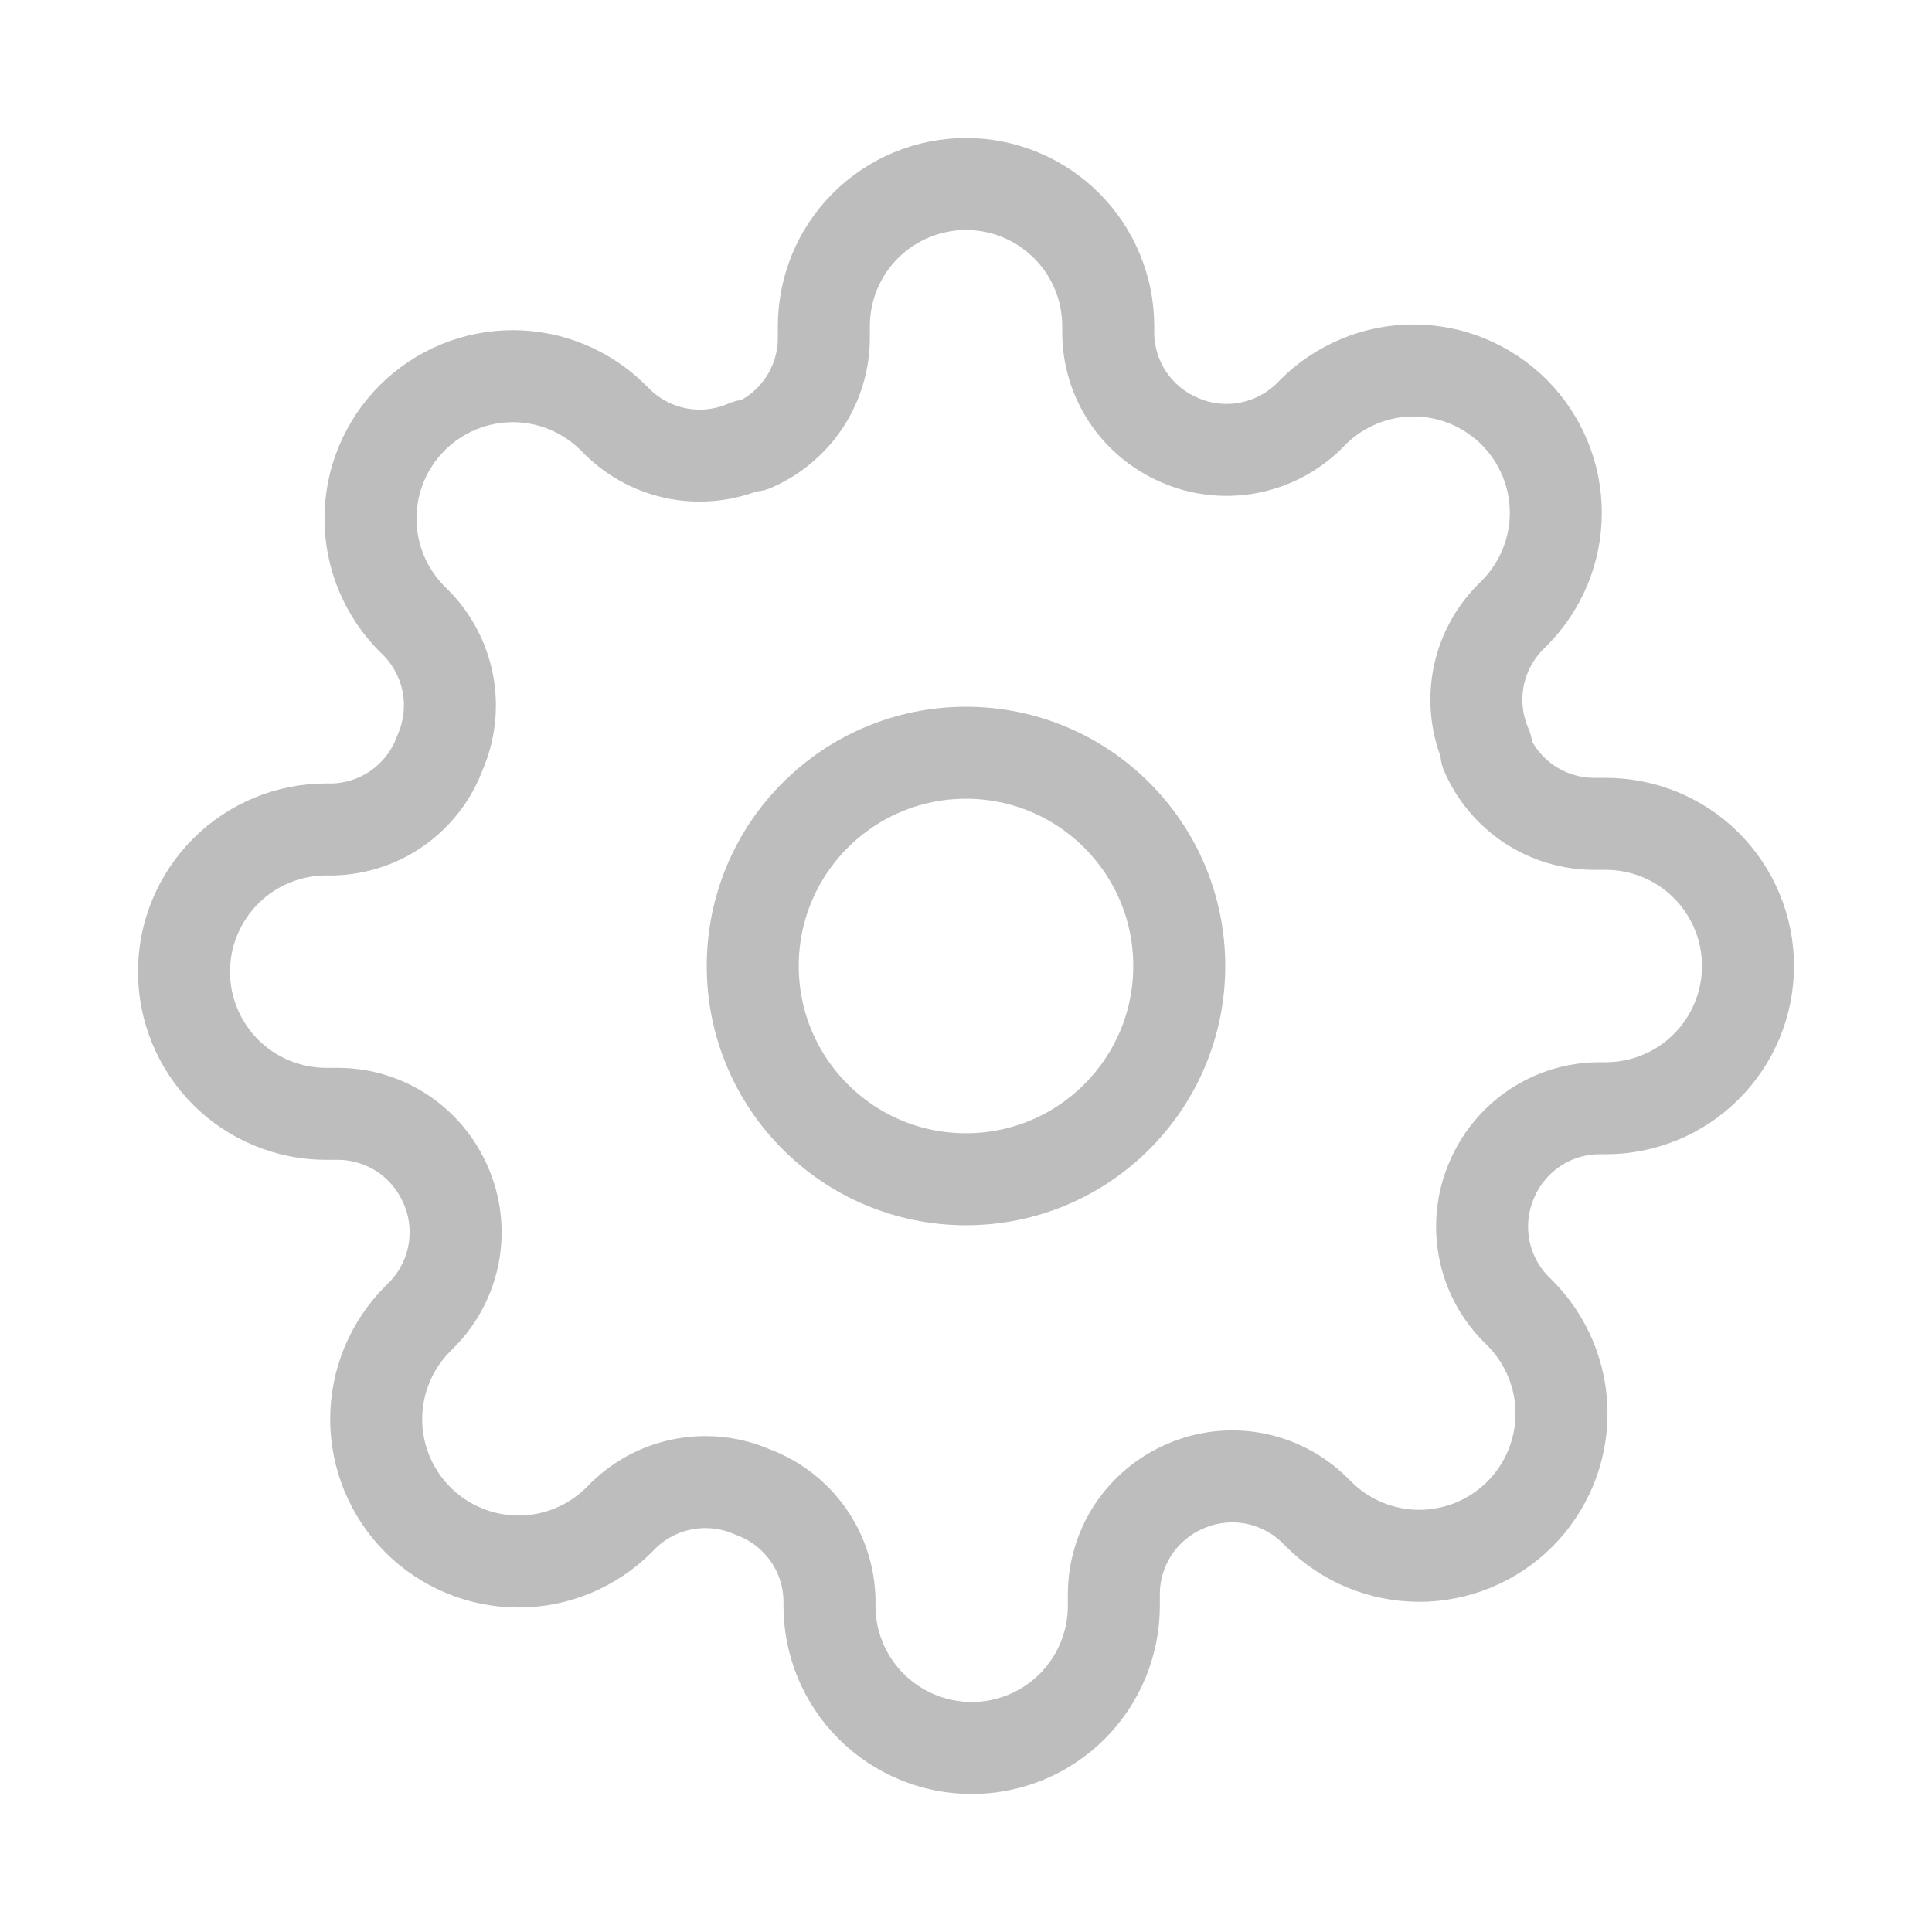 <svg width="21" height="21" viewBox="0 0 21 21" fill="none" xmlns="http://www.w3.org/2000/svg">
<path d="M16.218 12.818C16.115 13.051 16.085 13.31 16.13 13.56C16.175 13.811 16.295 14.042 16.473 14.225L16.52 14.271C16.663 14.414 16.777 14.585 16.855 14.773C16.933 14.96 16.973 15.161 16.973 15.364C16.973 15.567 16.933 15.768 16.855 15.956C16.777 16.144 16.663 16.314 16.52 16.458C16.376 16.601 16.206 16.715 16.018 16.793C15.83 16.871 15.629 16.911 15.426 16.911C15.223 16.911 15.022 16.871 14.834 16.793C14.647 16.715 14.476 16.601 14.333 16.458L14.286 16.411C14.104 16.233 13.873 16.114 13.622 16.068C13.372 16.023 13.113 16.053 12.88 16.156C12.652 16.254 12.457 16.417 12.319 16.624C12.182 16.832 12.108 17.075 12.107 17.323V17.454C12.107 17.864 11.944 18.258 11.655 18.547C11.365 18.837 10.972 19 10.562 19C10.152 19 9.759 18.837 9.469 18.547C9.179 18.258 9.016 17.864 9.016 17.454V17.385C9.01 17.129 8.928 16.881 8.779 16.673C8.63 16.465 8.422 16.306 8.182 16.218C7.949 16.115 7.69 16.085 7.44 16.13C7.189 16.175 6.958 16.295 6.775 16.473L6.729 16.52C6.586 16.663 6.415 16.777 6.228 16.855C6.04 16.933 5.839 16.973 5.636 16.973C5.433 16.973 5.231 16.933 5.044 16.855C4.856 16.777 4.686 16.663 4.542 16.52C4.399 16.376 4.285 16.206 4.207 16.018C4.129 15.83 4.089 15.629 4.089 15.426C4.089 15.223 4.129 15.022 4.207 14.834C4.285 14.647 4.399 14.476 4.542 14.333L4.589 14.286C4.767 14.104 4.886 13.873 4.932 13.622C4.977 13.372 4.947 13.113 4.844 12.88C4.746 12.652 4.583 12.457 4.376 12.319C4.168 12.182 3.925 12.108 3.677 12.107H3.545C3.136 12.107 2.742 11.944 2.453 11.655C2.163 11.365 2 10.972 2 10.562C2 10.152 2.163 9.759 2.453 9.469C2.742 9.179 3.136 9.016 3.545 9.016H3.615C3.871 9.01 4.119 8.928 4.327 8.779C4.535 8.63 4.694 8.422 4.782 8.182C4.885 7.949 4.915 7.69 4.87 7.44C4.824 7.189 4.705 6.958 4.527 6.775L4.48 6.729C4.337 6.586 4.223 6.415 4.145 6.228C4.067 6.04 4.027 5.839 4.027 5.636C4.027 5.433 4.067 5.231 4.145 5.044C4.223 4.856 4.337 4.686 4.48 4.542C4.624 4.399 4.794 4.285 4.982 4.207C5.17 4.129 5.371 4.089 5.574 4.089C5.777 4.089 5.978 4.129 6.166 4.207C6.353 4.285 6.524 4.399 6.667 4.542L6.714 4.589C6.896 4.767 7.127 4.886 7.378 4.932C7.628 4.977 7.887 4.947 8.12 4.844H8.182C8.41 4.746 8.605 4.583 8.743 4.376C8.88 4.168 8.954 3.925 8.955 3.677V3.545C8.955 3.136 9.117 2.742 9.407 2.453C9.697 2.163 10.09 2 10.5 2C10.91 2 11.303 2.163 11.593 2.453C11.883 2.742 12.046 3.136 12.046 3.545V3.615C12.046 3.864 12.12 4.107 12.257 4.314C12.395 4.521 12.59 4.684 12.818 4.782C13.051 4.885 13.31 4.915 13.56 4.87C13.811 4.824 14.042 4.705 14.225 4.527L14.271 4.48C14.414 4.337 14.585 4.223 14.773 4.145C14.96 4.067 15.161 4.027 15.364 4.027C15.567 4.027 15.768 4.067 15.956 4.145C16.144 4.223 16.314 4.337 16.458 4.48C16.601 4.624 16.715 4.794 16.793 4.982C16.871 5.17 16.911 5.371 16.911 5.574C16.911 5.777 16.871 5.978 16.793 6.166C16.715 6.353 16.601 6.524 16.458 6.667L16.411 6.714C16.233 6.896 16.114 7.127 16.068 7.378C16.023 7.628 16.053 7.887 16.156 8.12V8.182C16.254 8.41 16.417 8.605 16.624 8.743C16.832 8.88 17.075 8.954 17.323 8.955H17.454C17.864 8.955 18.258 9.117 18.547 9.407C18.837 9.697 19 10.09 19 10.5C19 10.91 18.837 11.303 18.547 11.593C18.258 11.883 17.864 12.046 17.454 12.046H17.385C17.136 12.046 16.893 12.12 16.686 12.257C16.479 12.395 16.316 12.59 16.218 12.818Z" stroke="#BDBDBD" stroke-linecap="round" stroke-linejoin="round"/>
<path d="M10.5 12.818C11.78 12.818 12.818 11.78 12.818 10.5C12.818 9.22 11.78 8.182 10.5 8.182C9.22 8.182 8.182 9.22 8.182 10.5C8.182 11.78 9.22 12.818 10.5 12.818Z" stroke="#BDBDBD" stroke-linecap="round" stroke-linejoin="round"/>
</svg>
